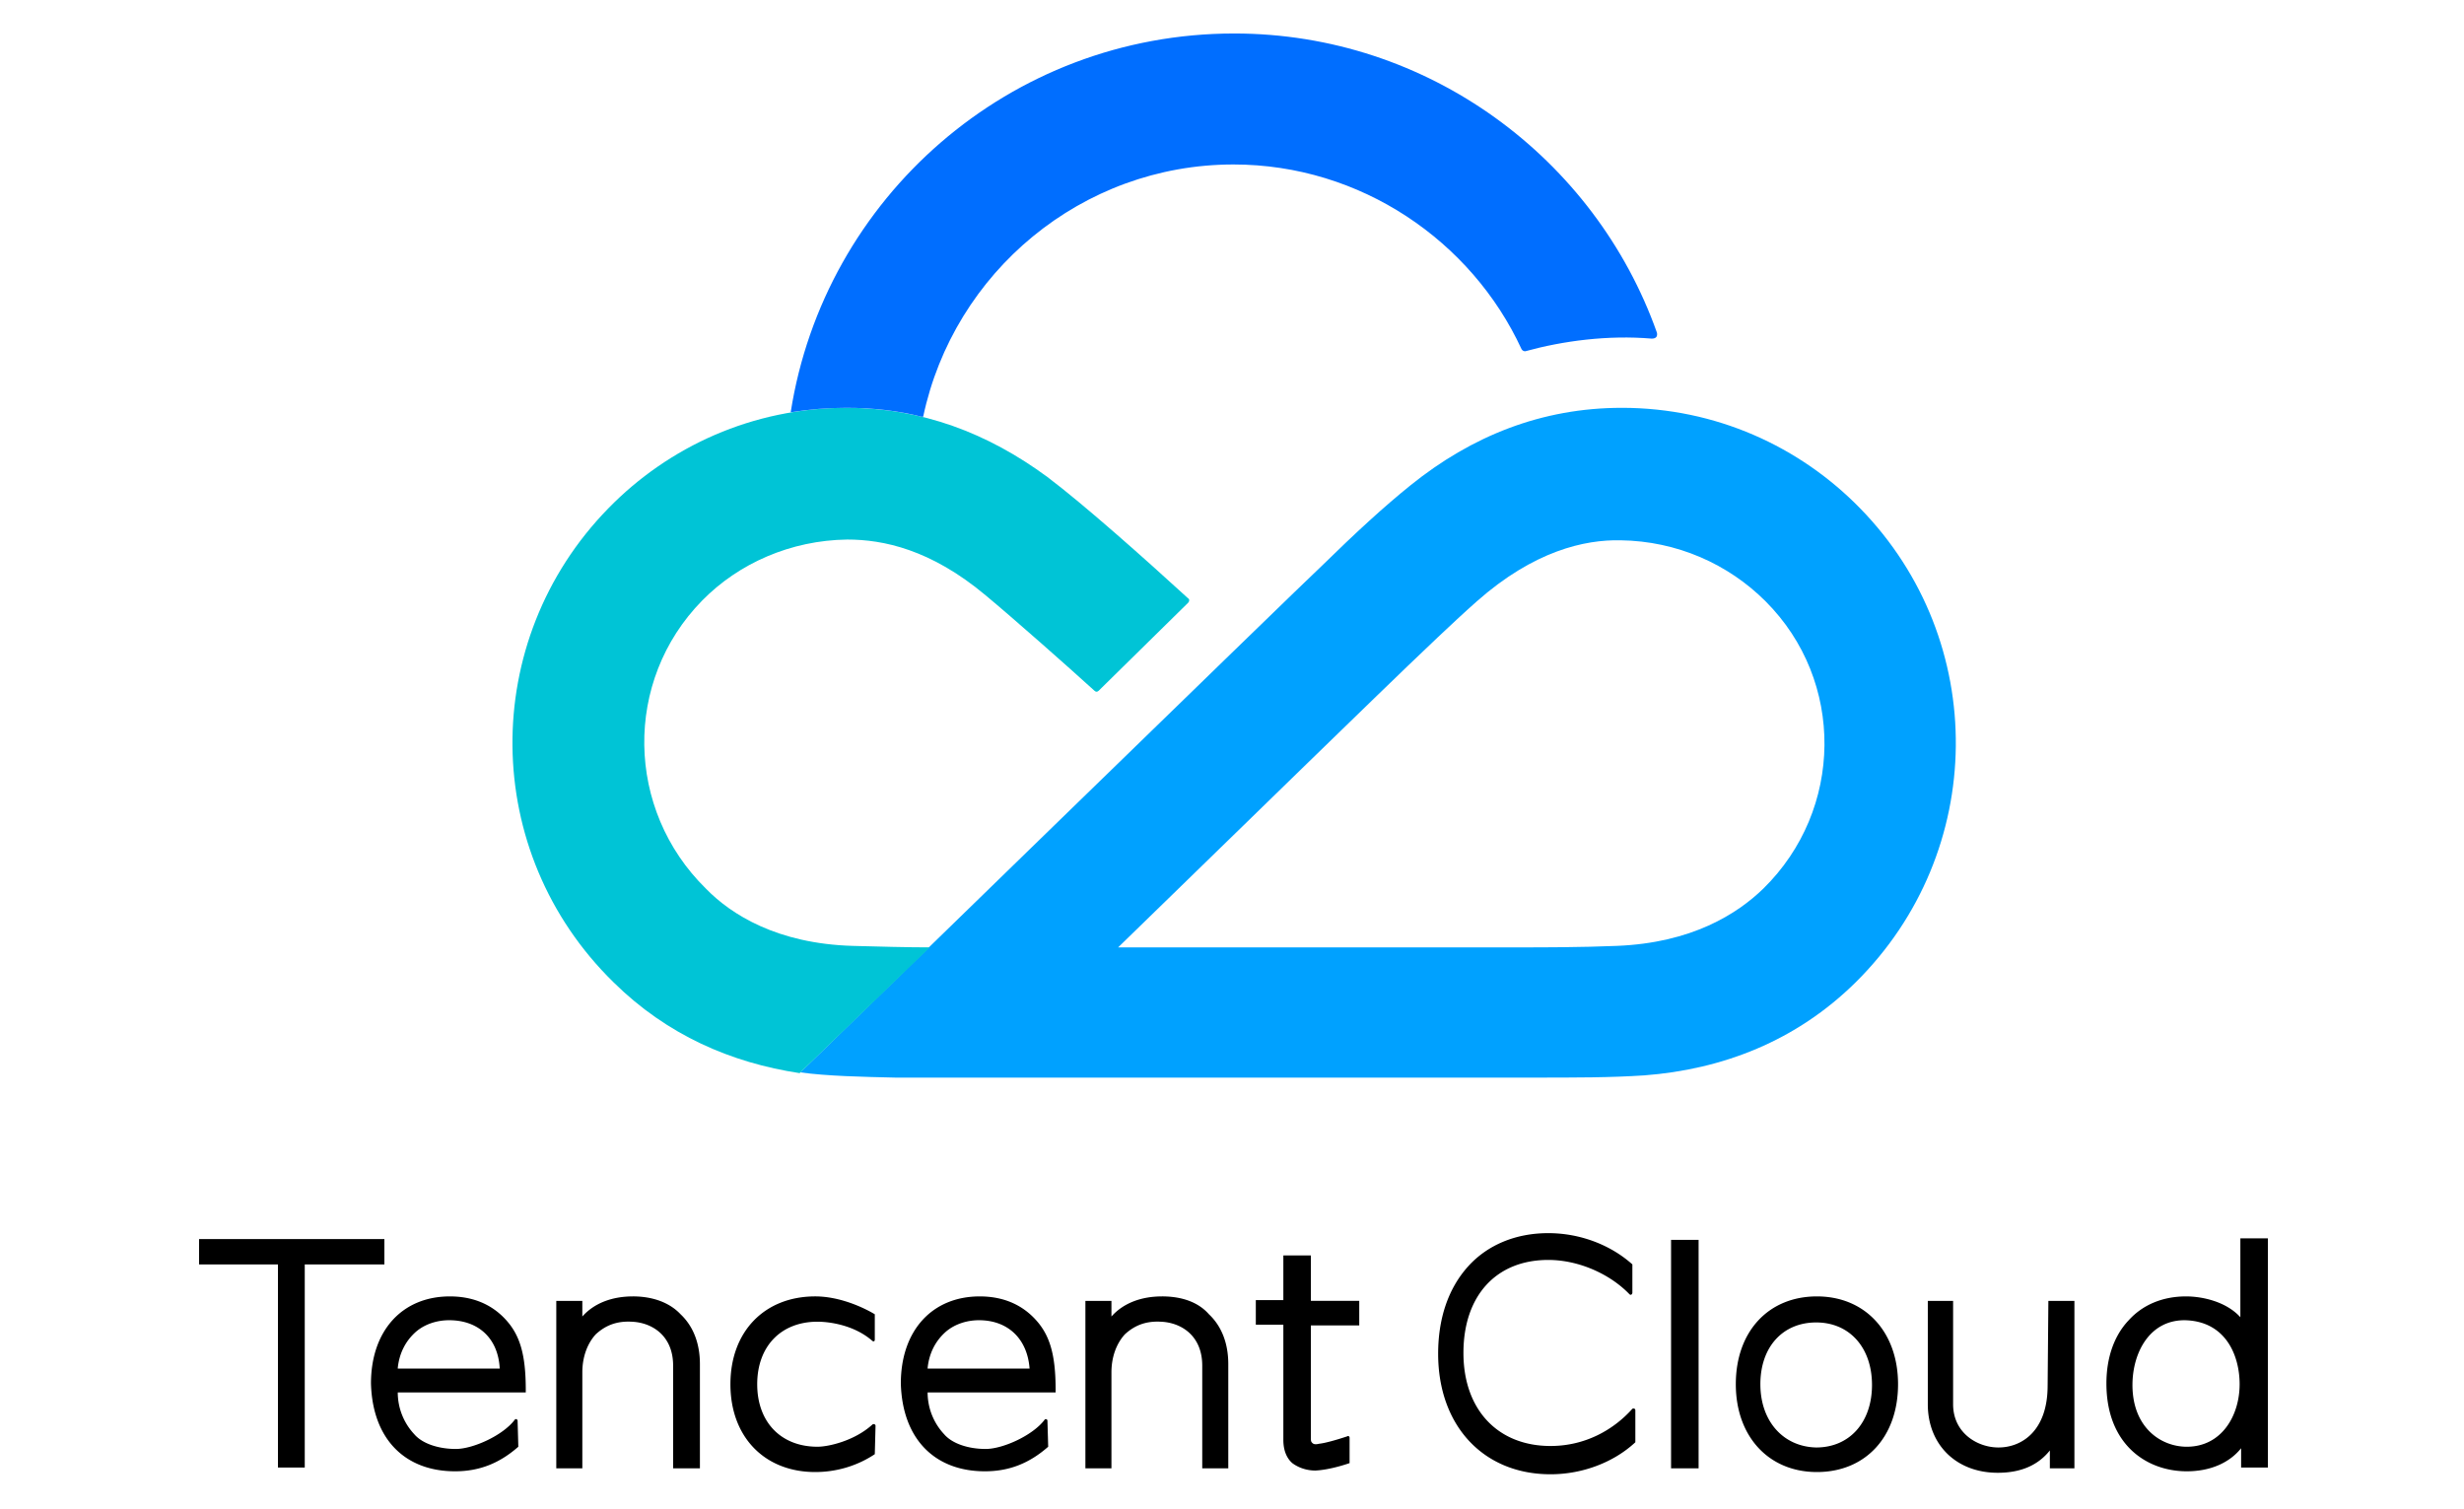 <svg height="245" viewBox="0 0 400 245" width="400" xmlns="http://www.w3.org/2000/svg"><path d="m0 0h400v245h-400z" fill="none" pointer-events="none"/><path d="m265.478 228.932c0-.241-.241-.362-.483-.241-3.02 3.382-7.61 6.04-13.289 6.04-8.577 0-14.135-5.92-14.135-15.1 0-9.303 5.316-15.102 13.773-15.102 4.953 0 10.027 2.295 13.168 5.557.241.242.483 0 .483-.241v-4.591c-3.503-3.141-8.457-5.074-13.651-5.074-5.316 0-9.907 1.933-13.048 5.436s-4.832 8.336-4.832 14.135c0 11.718 7.37 19.571 18.242 19.571 5.195 0 10.269-1.933 13.772-5.195zm-233.16-27.786v4.108h12.805v32.98h4.35v-32.98h12.926v-4.108zm331.378 12.685c-2.296-2.537-6.162-3.382-8.82-3.382-3.744 0-7.006 1.329-9.302 3.866-2.416 2.537-3.624 6.16-3.624 10.268 0 9.907 6.524 14.256 13.048 14.256 3.745 0 6.886-1.33 8.819-3.745v3.14h4.349v-37.208h-4.47zm-.121 10.873c0 5.074-2.9 10.148-8.577 10.148-4.229 0-8.82-3.141-8.82-10.027 0-5.074 2.658-10.51 8.457-10.51 6.645.12 8.94 5.678 8.94 10.39zm-92.298-23.437h4.47v37.089h-4.47zm-129.144 30.203c0-.242-.242-.363-.484-.242-2.899 2.658-7.127 3.624-8.94 3.624-5.92 0-9.785-3.987-9.785-10.148s3.866-10.148 9.786-10.148c1.812 0 5.92.483 8.94 3.141.241.121.362 0 .362-.241v-4.108c-1.812-1.087-5.678-2.9-9.665-2.9-8.215 0-13.772 5.679-13.772 14.256s5.557 14.256 13.772 14.256c3.383 0 6.765-.967 9.665-2.9l.12-4.59zm-58.109-.846c0-.242-.363-.363-.484-.121-1.933 2.537-6.765 4.711-9.543 4.711-2.78 0-5.437-.845-6.766-2.416a9.92 9.92 0 0 1 -2.658-6.765h20.78v-.362c0-5.92-.967-9.182-3.625-11.84-2.174-2.174-5.074-3.382-8.698-3.382-7.732 0-12.806 5.557-12.806 14.134.242 8.94 5.437 14.256 13.652 14.256 3.986 0 7.248-1.33 10.268-3.987zm-2.9-8.457h-16.55v-.12c.241-2.296 1.208-4.35 3.02-5.92 1.45-1.208 3.382-1.812 5.315-1.812 4.833 0 7.974 3.02 8.215 7.852zm251.282 2.779c0 7.37-4.228 10.027-7.973 10.027-3.504 0-7.37-2.416-7.37-7.007v-16.792h-4.107v16.792c0 6.524 4.59 11.114 11.356 11.114 3.745 0 6.524-1.208 8.457-3.624v2.9h3.986v-27.182h-4.228l-.12 13.772zm-229.657-14.497c-3.383 0-6.282 1.087-8.215 3.262v-2.537h-4.228v27.182h4.228v-15.586c0-2.537.846-4.711 2.175-6.161 1.57-1.45 3.382-2.175 5.798-2.054 3.383.121 6.766 2.296 6.766 7.128v16.672h4.349v-16.914c0-3.382-1.088-6.16-3.141-8.094-1.812-1.933-4.591-2.9-7.732-2.9zm67.291 20.175c0-.242-.363-.363-.484-.121-1.933 2.537-6.765 4.711-9.544 4.711s-5.436-.845-6.765-2.416a9.92 9.92 0 0 1 -2.658-6.765h20.78v-.362c0-5.92-.967-9.182-3.625-11.84-2.174-2.174-5.074-3.382-8.698-3.382-7.732 0-12.806 5.557-12.806 14.134.242 8.94 5.437 14.256 13.651 14.256 3.987 0 7.249-1.33 10.27-3.987l-.122-4.228zm-2.9-8.457h-16.55v-.12c.24-2.296 1.207-4.35 3.02-5.92 1.45-1.208 3.382-1.812 5.315-1.812 4.712 0 7.853 3.02 8.215 7.852zm21.504-11.718c-3.383 0-6.282 1.087-8.215 3.262v-2.537h-4.228v27.182h4.228v-15.586c0-2.537.846-4.711 2.175-6.161 1.57-1.45 3.382-2.175 5.798-2.054 3.383.121 6.766 2.296 6.766 7.128v16.672h4.228v-16.914c0-3.382-1.087-6.16-3.141-8.094-1.691-1.933-4.35-2.9-7.611-2.9zm24.886 28.269c2.538-.12 5.558-1.208 5.558-1.208v-4.108c0-.241-.242-.362-.363-.241-1.087.362-3.382 1.087-4.59 1.208-.484.12-.846.12-1.088-.121-.241-.242-.241-.362-.241-.846v-18.242h7.852v-3.986h-7.852v-7.37h-4.47v7.249h-4.47v3.986h4.47v18.726c0 1.57.483 2.9 1.45 3.745.966.725 2.295 1.208 3.745 1.208zm81.426-28.269c-7.853 0-13.169 5.678-13.169 14.255 0 8.457 5.316 14.256 13.169 14.256s13.168-5.678 13.168-14.256c0-8.456-5.316-14.255-13.168-14.255zm-9.182 14.255c0-6.04 3.624-10.027 9.06-10.027s9.061 4.108 9.061 10.148-3.624 10.148-9.06 10.148c-5.316-.12-9.06-4.228-9.06-10.269z"/><path d="m301.963 82.512c-9.786-10.027-23.437-16.309-38.66-16.309-13.047 0-24.403 4.59-34.309 12.564-4.35 3.504-8.819 7.611-14.497 13.168-2.9 2.658-84.566 82.15-84.566 82.15 4.35.604 10.148.725 15.463.846h102.93c7.852 0 13.047 0 18.604-.362 12.685-.967 24.645-5.558 34.31-15.102 21.383-21.141 21.745-55.45.725-76.955m-15.706 61.734c-4.228 4.107-11.597 8.819-23.799 9.302-5.678.241-12.202.241-15.343.241h-65.599c23.8-23.195 44.7-43.49 46.995-45.665 2.174-2.054 7.007-6.766 11.235-10.51 9.302-8.216 17.517-10.028 23.316-9.907 9.182.12 17.517 3.866 23.558 9.906 12.926 12.927 12.685 33.827-.363 46.633" fill="#00a1ff"/><path d="m170.04 77.438c-9.665-7.127-20.417-11.235-32.619-11.235-15.222 0-28.873 6.282-38.659 16.31-21.02 21.503-20.779 55.813.846 76.954 8.698 8.578 19.088 13.048 30.202 14.74l21.142-20.418c-3.504 0-8.215-.12-12.564-.241-12.202-.363-19.692-5.074-23.8-9.302-13.047-12.806-13.41-33.706-.604-46.753 5.92-6.04 14.376-9.786 23.558-9.907 5.799 0 13.53 1.57 22.47 9.06 4.229 3.504 13.53 11.72 17.638 15.464.242.242.484.242.725 0l14.497-14.255c.242-.242.242-.604 0-.725-7.127-6.523-16.913-15.222-22.833-19.692" fill="#00c4d6"/><path d="m268.982 54.001c-10.027-28.269-37.089-48.565-68.62-48.565-36.484 0-66.565 26.7-72.002 61.492 3.02-.483 5.92-.725 9.061-.725 4.35 0 8.457.483 12.202 1.45h.241c4.954-23.437 25.733-40.954 50.378-40.954 20.658 0 38.658 12.443 46.753 29.96.12.242.362.363.604.363 6.16-1.692 13.41-2.658 20.537-2.054.725 0 .967-.362.846-.967" fill="#006eff"/></svg>